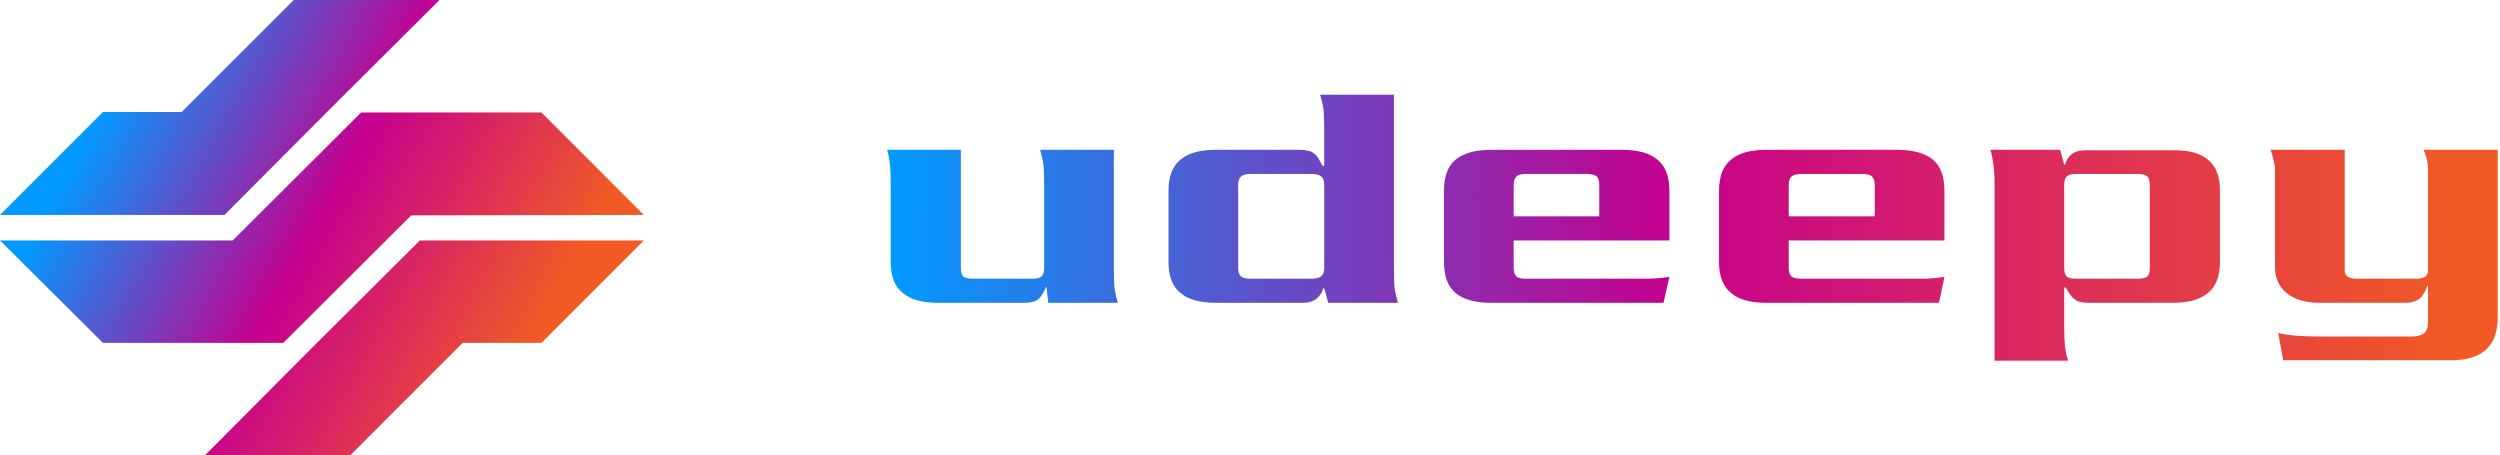 <svg version="1.2" xmlns="http://www.w3.org/2000/svg" viewBox="0 0 549 100" width="549" height="100">
	<title>logo-svg</title>
	<defs>
		<linearGradient id="g1" x1="28" y1="12.6" x2="122.8" y2="64.3" gradientUnits="userSpaceOnUse">
			<stop offset="0" stop-color="#009aff"/>
			<stop offset=".5" stop-color="#c6008f"/>
			<stop offset="1" stop-color="#f15a24"/>
		</linearGradient>
		<linearGradient id="g2" x1="16.1" y1="34.3" x2="110.9" y2="86.1" gradientUnits="userSpaceOnUse">
			<stop offset="0" stop-color="#009aff"/>
			<stop offset=".5" stop-color="#c6008f"/>
			<stop offset="1" stop-color="#f15a24"/>
		</linearGradient>
		<linearGradient id="g3" x1="22.1" y1="23.4" x2="116.9" y2="75.2" gradientUnits="userSpaceOnUse">
			<stop offset="0" stop-color="#009aff"/>
			<stop offset=".5" stop-color="#c6008f"/>
			<stop offset="1" stop-color="#f15a24"/>
		</linearGradient>
		<linearGradient id="g4" x1="195.4" y1="49.6" x2="538.9" y2="50.5" gradientUnits="userSpaceOnUse">
			<stop offset="0" stop-color="#009aff"/>
			<stop offset=".5" stop-color="#c6008f"/>
			<stop offset="1" stop-color="#f15a24"/>
		</linearGradient>
		<linearGradient id="g5" x1="195.4" y1="43.4" x2="539" y2="44.3" gradientUnits="userSpaceOnUse">
			<stop offset="0" stop-color="#009aff"/>
			<stop offset=".5" stop-color="#c6008f"/>
			<stop offset="1" stop-color="#f15a24"/>
		</linearGradient>
		<linearGradient id="g6" x1="195.4" y1="49.4" x2="538.9" y2="50.2" gradientUnits="userSpaceOnUse">
			<stop offset="0" stop-color="#009aff"/>
			<stop offset=".5" stop-color="#c6008f"/>
			<stop offset="1" stop-color="#f15a24"/>
		</linearGradient>
		<linearGradient id="g7" x1="195.4" y1="49.2" x2="538.9" y2="50" gradientUnits="userSpaceOnUse">
			<stop offset="0" stop-color="#009aff"/>
			<stop offset=".5" stop-color="#c6008f"/>
			<stop offset="1" stop-color="#f15a24"/>
		</linearGradient>
		<linearGradient id="g8" x1="195.4" y1="55.4" x2="538.9" y2="56.3" gradientUnits="userSpaceOnUse">
			<stop offset="0" stop-color="#009aff"/>
			<stop offset=".5" stop-color="#c6008f"/>
			<stop offset="1" stop-color="#f15a24"/>
		</linearGradient>
		<linearGradient id="g9" x1="195.4" y1="55.3" x2="538.9" y2="56.1" gradientUnits="userSpaceOnUse">
			<stop offset="0" stop-color="#009aff"/>
			<stop offset=".5" stop-color="#c6008f"/>
			<stop offset="1" stop-color="#f15a24"/>
		</linearGradient>
	</defs>
	<style>
		.s0 { fill: url(#g1) } 
		.s1 { fill: url(#g2) } 
		.s2 { fill: url(#g3) } 
		.s3 { fill: url(#g4) } 
		.s4 { fill: url(#g5) } 
		.s5 { fill: url(#g6) } 
		.s6 { fill: url(#g7) } 
		.s7 { fill: url(#g8) } 
		.s8 { fill: url(#g9) } 
	</style>
	<g id="_ар_1-2">
		<g id="Layer">
			<filter id="f0">
				<feFlood flood-color="#0a0d16" flood-opacity="1" />
				<feBlend mode="normal" in2="SourceGraphic"/>
				<feComposite in2="SourceAlpha" operator="in" />
			</filter>
			<g id="Layer" filter="url(#f0)">
				<path id="Layer" class="s0" d="m71.8 24.6l-22.5 22.6h-49.3l22.6-22.6h17.3l24.6-24.6h32l-24.7 24.6z"/>
				<path id="Layer" class="s1" d="m69.6 75.3l22.6-22.5h49.2l-22.5 22.5h-17.3l-24.7 24.7h-31.9l24.6-24.7z"/>
				<path id="Layer" class="s2" d="m90.3 47.3l-28.1 28h-39.6l-22.6-22.5h51.1l28.2-28.1h39.6l22.5 22.5-51.1 0.1z"/>
			</g>
			<filter id="f1">
				<feFlood flood-color="#0a0d16" flood-opacity="1" />
				<feBlend mode="normal" in2="SourceGraphic"/>
				<feComposite in2="SourceAlpha" operator="in" />
			</filter>
			<g id="Layer" filter="url(#f1)">
				<path id="Layer" class="s3" d="m230.2 66.5l-0.4-3.5h-0.1q-0.8 2-1.8 2.8-1.1 0.7-3 0.7h-18.9q-5.2 0-7.8-2.2-2.6-2.1-2.6-6.8v-17q0-3-0.2-4.7-0.2-1.6-0.6-2.9h16.2v25.9q0 1.3 0.5 1.9 0.6 0.5 2.1 0.5h13.1q1.5 0 2-0.5 0.6-0.6 0.6-1.9v-18.3q0-3-0.2-4.7-0.3-1.6-0.7-2.9h16.2v26q0 3 0.2 4.7 0.3 1.7 0.7 2.9h-15.3z"/>
				<path id="Layer" fill-rule="evenodd" class="s4" d="m290.8 63.3zm-0.2 0q-0.4 1.4-1.5 2.3-1.1 0.9-2.9 0.9h-19.2q-5.3 0-7.8-2.2-2.6-2.1-2.6-6.8v-15.6q0-4.7 2.6-6.8 2.5-2.2 7.8-2.2h18.5q1 0 1.7 0.2 0.7 0.1 1.2 0.5 0.6 0.4 1.1 1.1 0.4 0.7 0.9 1.7h0.4v-8q0-3-0.2-4.7-0.3-1.7-0.7-2.9h16.2v38.1q0 3 0.2 4.7 0.3 1.6 0.7 2.9h-15.3l-0.9-3.2zm-2.5-2.1q1.5 0 2.1-0.6 0.6-0.5 0.6-1.8v-18.1q0-1.4-0.6-1.9-0.6-0.6-2.1-0.6h-13.5q-1.5 0-2.1 0.6-0.6 0.5-0.6 1.9v18.1q0 1.3 0.6 1.9 0.6 0.5 2.1 0.5z"/>
				<path id="Layer" fill-rule="evenodd" class="s5" d="m332.4 52.8v6q0 1.3 0.6 1.9 0.5 0.5 2 0.5h26.7q2.1 0 4.9-0.4l-1.3 5.7h-37.8q-5.3 0-7.9-2.2-2.5-2.1-2.5-6.8v-15.6q0-4.7 2.5-6.8 2.6-2.2 7.9-2.2h28.7q5.3 0 7.8 2.2 2.6 2.1 2.6 6.8v10.9zm18.8-5.3v-6.8q0-1.4-0.5-1.9-0.6-0.6-2.1-0.6h-13.6q-1.5 0-2 0.6-0.6 0.5-0.6 1.9v6.8z"/>
				<path id="Layer" fill-rule="evenodd" class="s6" d="m392.8 52.8v6q0 1.3 0.6 1.9 0.6 0.5 2.1 0.5h26.7q2 0 4.8-0.4l-1.2 5.7h-37.9q-5.3 0-7.8-2.2-2.6-2.1-2.6-6.8v-15.6q0-4.7 2.6-6.8 2.5-2.2 7.8-2.2h28.7q5.3 0 7.9 2.2 2.5 2.1 2.5 6.8v10.9zm18.9-5.3v-6.8q0-1.4-0.6-1.9-0.5-0.6-2.1-0.6h-13.5q-1.5 0-2.1 0.6-0.6 0.5-0.6 1.9v6.8z"/>
				<path id="Layer" fill-rule="evenodd" class="s7" d="m453.3 36.1h0.2q0.4-1.4 1.5-2.3 1.1-0.8 2.9-0.8h19.2q5.3-0.1 7.8 2.1 2.6 2.1 2.6 6.8v15.6q0 4.7-2.6 6.8-2.5 2.2-7.8 2.2h-18.5q-1 0-1.7-0.2-0.7-0.1-1.2-0.5-0.6-0.4-1.1-1.1-0.4-0.6-1-1.6h-0.3v8.5q0 3 0.2 4.7 0.2 1.7 0.7 2.9h-16.2v-38.7q0-3-0.3-4.7-0.2-1.6-0.6-2.9h15.3c0 0 0.9 3.2 0.9 3.2zm2.6 2.1q-1.5 0-2.1 0.6-0.5 0.5-0.5 1.9v18.1q0 1.3 0.5 1.9 0.6 0.5 2.1 0.5h13.6q1.5 0 2.1-0.5 0.5-0.6 0.5-1.9v-18.1q0-1.4-0.5-1.9-0.6-0.6-2.1-0.6z"/>
				<path id="Layer" class="s8" d="m501.4 79.2l-1.1-6.1q1.3 0.4 3.7 0.6 2.4 0.2 5.7 0.2h19.7q2 0 2.9-0.7 0.9-0.7 0.9-2.7v-7.6l-0.2-0.1q-0.6 1.9-1.7 2.8-1.1 0.9-3.2 0.9h-18.6q-4.7 0-7.3-2.1-2.6-2.1-2.6-5.7v-21.5q0-0.8-0.3-1.9-0.2-1.1-0.7-2.4h16.3v26.5q0 0.9 0.6 1.3 0.7 0.5 1.7 0.5h13.4q2.6 0 2.6-1.8v-22.2q0-0.8-0.2-1.9-0.2-1.1-0.8-2.4h16.3v36.8q0 4.9-2.7 7.2-2.6 2.2-7.3 2.2h-37.1z"/>
			</g>
		</g>
	</g>
</svg>